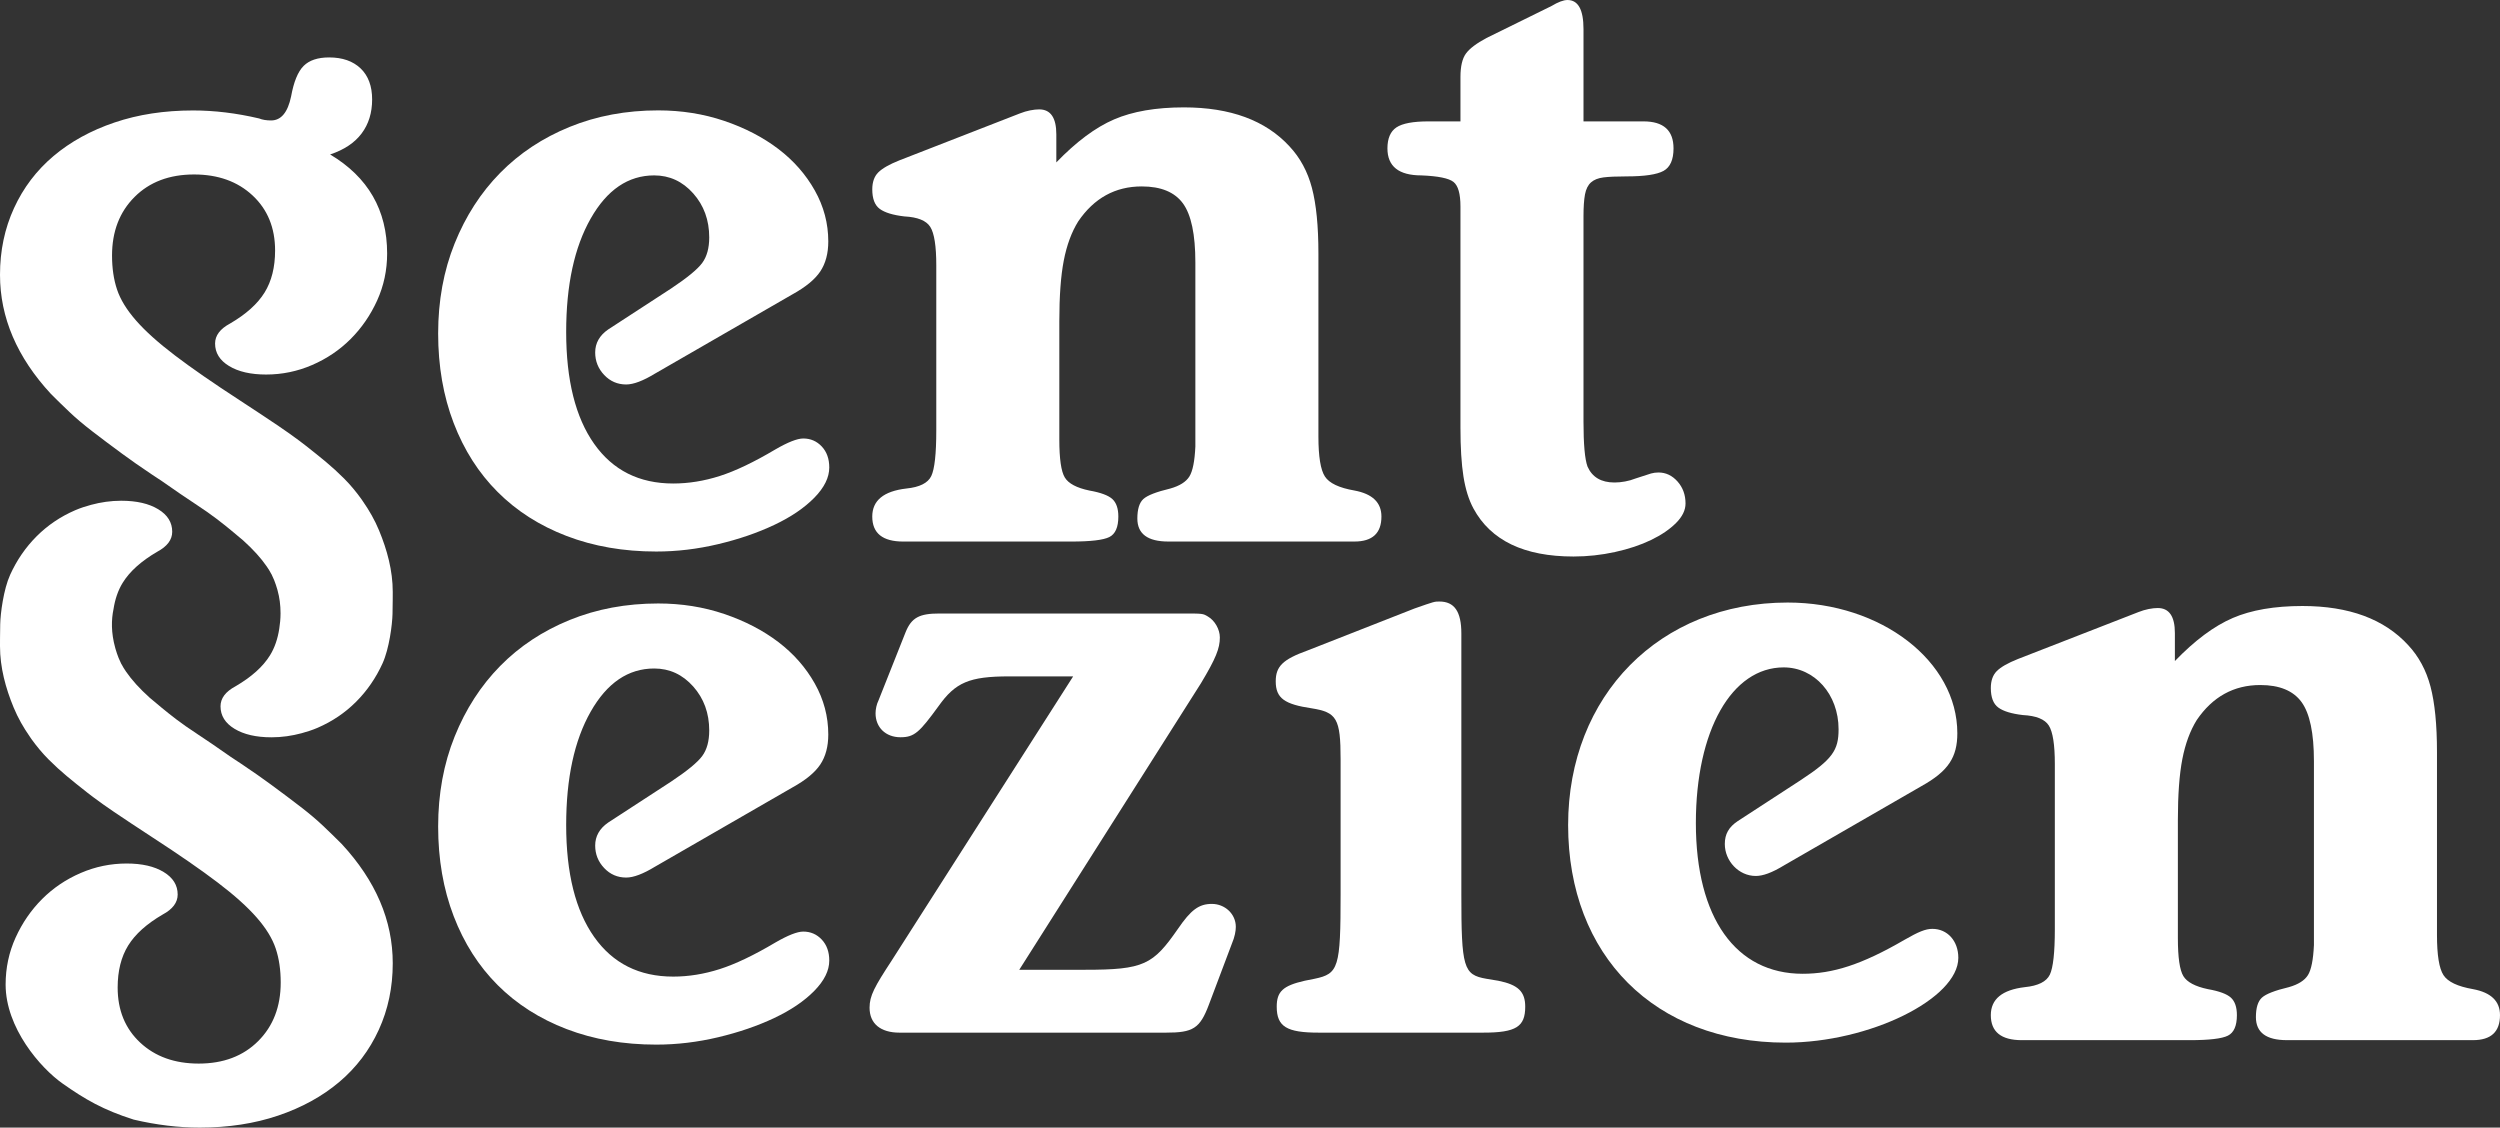 <?xml version="1.0" encoding="UTF-8" standalone="no"?>
<!-- Created with Inkscape (http://www.inkscape.org/) -->

<svg
   version="1.1"
   id="svg1"
   width="668.027"
   height="301.307"
   viewBox="0 0 668.027 301.307"
   sodipodi:docname="gentgezien-logo-white.svg"
   inkscape:version="1.3.1 (9b9bdc1480, 2023-11-25, custom)"
   xmlns:inkscape="http://www.inkscape.org/namespaces/inkscape"
   xmlns:sodipodi="http://sodipodi.sourceforge.net/DTD/sodipodi-0.dtd"
   xmlns="http://www.w3.org/2000/svg"
   xmlns:svg="http://www.w3.org/2000/svg">
  <rect x="0" y="0" width="668.027" height="301.307" fill="#333333" stroke="none"/>
  <defs
     id="defs1" />
  <sodipodi:namedview
     id="namedview1"
     pagecolor="#ffffff"
     bordercolor="#000000"
     borderopacity="0.25"
     inkscape:showpageshadow="2"
     inkscape:pageopacity="0.0"
     inkscape:pagecheckerboard="0"
     inkscape:deskcolor="#d1d1d1"
     showgrid="false"
     inkscape:zoom="2.3142788"
     inkscape:cx="334.01334"
     inkscape:cy="150.80292"
     inkscape:window-width="2510"
     inkscape:window-height="1371"
     inkscape:window-x="0"
     inkscape:window-y="0"
     inkscape:window-maximized="1"
     inkscape:current-layer="g1">
    <inkscape:page
       x="0"
       y="0"
       inkscape:label="1"
       id="page1"
       width="668.027"
       height="301.307"
       margin="0"
       bleed="0" />
  </sodipodi:namedview>
  <g
     id="g1"
     inkscape:groupmode="layer"
     inkscape:label="1">
    <g
       id="g11">
      <path
         id="path2"
         d="m 101.306,141.777 c -1.157,-2.795 -2.648,-5.409 -4.384,-7.889 -0.134,-0.192 -0.258,-0.389 -0.396,-0.579 -1.368,-1.896 -2.867,-3.721 -4.574,-5.432 -1.605,-1.604 -3.208,-3.073 -4.812,-4.409 -1.603,-1.337 -3.435,-2.809 -5.48,-4.412 -0.384,-0.3 -0.793,-0.609 -1.203,-0.919 -0.139,-0.105 -0.265,-0.205 -0.405,-0.312 -1.671,-1.252 -3.539,-2.579 -5.609,-3.981 -2.766,-1.871 -6.193,-4.143 -10.29,-6.816 -7.131,-4.631 -12.924,-8.64 -17.375,-12.028 -4.457,-3.384 -7.932,-6.503 -10.425,-9.356 -2.499,-2.849 -4.189,-5.613 -5.079,-8.285 -0.894,-2.673 -1.337,-5.703 -1.337,-9.091 0,-6.413 2.005,-11.625 6.014,-15.635 4.01,-4.011 9.309,-6.015 15.904,-6.015 6.415,0 11.63,1.871 15.639,5.613 4.009,3.743 6.013,8.645 6.013,14.701 0,4.456 -0.936,8.199 -2.806,11.225 -1.871,3.033 -4.946,5.795 -9.221,8.288 -2.673,1.428 -4.009,3.207 -4.009,5.345 0,2.497 1.244,4.503 3.741,6.015 2.493,1.516 5.788,2.272 9.89,2.272 4.277,0 8.375,-0.844 12.297,-2.541 3.918,-1.691 7.351,-4.009 10.29,-6.948 2.941,-2.94 5.301,-6.369 7.085,-10.291 1.777,-3.919 2.672,-8.107 2.672,-12.564 0,-11.581 -5.08,-20.403 -15.235,-26.461 3.742,-1.245 6.549,-3.117 8.419,-5.615 1.871,-2.492 2.807,-5.521 2.807,-9.088 0,-3.563 -1.028,-6.324 -3.075,-8.287 -2.051,-1.959 -4.857,-2.94 -8.42,-2.94 -3.031,0 -5.304,0.76 -6.816,2.272 -1.516,1.516 -2.631,4.236 -3.342,8.152 -0.892,4.277 -2.673,6.415 -5.345,6.415 -1.248,0 -2.319,-0.173 -3.208,-0.533 -6.059,-1.424 -11.942,-2.137 -17.643,-2.137 -7.664,0 -14.66,1.071 -20.981,3.216 -6.328,2.143 -11.763,5.133 -16.306,8.967 C 9.756,45.533 6.235,50.173 3.741,55.62 1.244,61.065 0,67 0,73.423 c 0,11.427 4.544,22.048 13.631,31.864 1.605,1.608 3.249,3.215 4.946,4.82 1.691,1.607 3.696,3.304 6.014,5.091 2.312,1.788 4.985,3.792 8.018,6.023 2.325,1.711 4.967,3.559 7.921,5.532 0.302,0.201 0.623,0.412 0.93,0.615 0.607,0.401 1.207,0.801 1.841,1.216 3.562,2.503 6.504,4.512 8.821,6.028 2.313,1.52 4.231,2.857 5.747,4.019 1.512,1.16 2.806,2.183 3.876,3.077 1.069,0.893 2.139,1.784 3.206,2.677 2.691,2.424 4.794,4.747 6.316,6.969 0.444,0.629 0.84,1.284 1.197,1.963 0.031,0.057 0.076,0.116 0.105,0.172 0.168,0.316 0.291,0.652 0.439,0.976 0.08,0.181 0.17,0.356 0.244,0.54 0.328,0.823 0.588,1.621 0.819,2.405 0.032,0.111 0.063,0.224 0.093,0.336 0.527,1.892 0.798,3.929 0.798,6.124 0,1.469 -0.139,2.833 -0.344,4.148 -0.415,2.671 -1.211,5.049 -2.464,7.078 -1.871,3.033 -4.945,5.793 -9.221,8.287 -2.673,1.428 -4.009,3.208 -4.009,5.345 0,2.499 1.244,4.504 3.742,6.015 2.494,1.517 5.787,2.273 9.891,2.273 2.757,0 5.433,-0.391 8.044,-1.094 1.436,-0.388 2.859,-0.844 4.252,-1.445 3.917,-1.692 7.351,-4.009 10.289,-6.949 2.942,-2.942 5.302,-6.369 7.085,-10.292 1.779,-3.917 2.592,-10.353 2.656,-13.181 0.062,-2.829 0.062,-5.179 0.062,-5.881 0,-5.704 -1.503,-11.227 -3.641,-16.393 v 0"
         style="fill:#ffffff;fill-opacity:1;fill-rule:nonzero;stroke:none;stroke-width:0.133" />
      <path
         id="path3"
         d="m 35.718,299.169 c 6.058,1.424 11.941,2.138 17.643,2.138 7.664,0 14.658,-1.072 20.981,-3.215 6.328,-2.143 11.762,-5.133 16.307,-8.968 4.543,-3.839 8.064,-8.477 10.557,-13.924 2.497,-5.446 3.741,-11.381 3.741,-17.805 0,-11.427 -4.544,-22.047 -13.631,-31.863 -1.605,-1.608 -3.249,-3.216 -4.946,-4.819 -1.691,-1.609 -3.696,-3.304 -6.013,-5.092 -2.314,-1.788 -4.987,-3.793 -8.02,-6.022 -2.323,-1.711 -4.966,-3.557 -7.92,-5.532 -0.301,-0.201 -0.622,-0.412 -0.929,-0.615 -0.607,-0.403 -1.207,-0.803 -1.843,-1.217 -3.561,-2.502 -6.503,-4.511 -8.82,-6.027 -2.314,-1.52 -4.231,-2.856 -5.747,-4.019 -1.512,-1.16 -2.807,-2.184 -3.876,-3.078 -1.069,-0.893 -2.139,-1.783 -3.207,-2.677 -2.691,-2.424 -4.793,-4.747 -6.317,-6.969 -0.443,-0.63 -0.839,-1.284 -1.196,-1.963 -0.031,-0.056 -0.076,-0.116 -0.106,-0.172 -0.168,-0.316 -0.291,-0.652 -0.44,-0.976 -0.079,-0.181 -0.168,-0.356 -0.243,-0.54 -0.33,-0.822 -0.588,-1.62 -0.819,-2.405 -0.032,-0.111 -0.063,-0.224 -0.093,-0.336 -1.119,-4.017 -1.033,-7.505 -0.455,-10.272 0.413,-2.669 1.209,-5.048 2.463,-7.077 1.871,-3.032 4.947,-5.793 9.221,-8.287 2.673,-1.428 4.01,-3.208 4.01,-5.345 0,-2.499 -1.244,-4.503 -3.741,-6.015 -2.495,-1.516 -5.788,-2.272 -9.891,-2.272 -2.758,0 -5.434,0.389 -8.044,1.093 -1.437,0.388 -2.859,0.844 -4.253,1.445 -3.917,1.692 -7.35,4.009 -10.29,6.949 -2.941,2.941 -5.301,6.371 -7.085,10.292 -1.778,3.917 -2.593,10.353 -2.656,13.181 C 0,169.596 0,171.945 0,172.648 c 0,5.706 1.503,11.227 3.641,16.394 1.157,2.794 2.648,5.409 4.384,7.889 0.134,0.192 0.258,0.39 0.396,0.579 1.369,1.896 2.867,3.721 4.575,5.432 1.605,1.603 3.208,3.073 4.812,4.409 1.603,1.337 3.433,2.807 5.48,4.411 0.384,0.301 0.793,0.61 1.203,0.92 0.137,0.106 0.264,0.206 0.405,0.311 1.67,1.252 3.539,2.58 5.609,3.983 2.765,1.87 6.193,4.142 10.289,6.816 7.131,4.631 12.923,8.642 17.375,12.028 4.457,3.383 7.932,6.504 10.425,9.355 2.497,2.849 4.19,5.614 5.079,8.286 0.895,2.673 1.336,5.702 1.336,9.088 0,6.416 -2.004,11.628 -6.013,15.637 -4.011,4.009 -9.309,6.015 -15.904,6.015 -6.415,0 -11.629,-1.871 -15.639,-5.613 -4.009,-3.743 -6.013,-8.645 -6.013,-14.702 0,-4.456 0.936,-8.198 2.807,-11.227 1.871,-3.032 4.945,-5.793 9.221,-8.287 2.673,-1.428 4.009,-3.208 4.009,-5.345 0,-2.497 -1.244,-4.503 -3.741,-6.015 -2.494,-1.516 -5.788,-2.272 -9.889,-2.272 -4.278,0 -8.375,0.844 -12.297,2.539 -3.917,1.693 -7.351,4.011 -10.29,6.951 -2.941,2.94 -5.301,6.37 -7.084,10.291 -1.779,3.918 -2.673,8.106 -2.673,12.563 0,11.582 9.292,22.282 15.235,26.461 5.944,4.18 10.798,7.032 18.98,9.624 v 0"
         style="fill:#ffffff;fill-opacity:1;fill-rule:nonzero;stroke:none;stroke-width:0.133" />
      <path
         id="path4"
         d="m 175.077,99.795 c -3.207,1.961 -5.793,2.94 -7.753,2.94 -2.317,0 -4.275,-0.845 -5.88,-2.54 -1.603,-1.691 -2.404,-3.696 -2.404,-6.015 0,-2.492 1.157,-4.543 3.475,-6.147 l 16.839,-10.96 c 4.277,-2.848 7.037,-5.12 8.287,-6.815 1.244,-1.692 1.871,-3.964 1.871,-6.817 0,-4.631 -1.428,-8.553 -4.276,-11.761 -2.853,-3.207 -6.327,-4.812 -10.425,-4.812 -6.948,0 -12.608,3.848 -16.972,11.533 -4.371,7.688 -6.551,17.791 -6.551,30.303 0,12.875 2.493,22.843 7.484,29.903 4.988,7.061 12.029,10.591 21.119,10.591 4.096,0 8.24,-0.669 12.428,-2.005 4.185,-1.336 9.129,-3.697 14.836,-7.083 3.383,-1.96 5.88,-2.941 7.485,-2.941 1.957,0 3.607,0.715 4.944,2.14 1.336,1.427 2.004,3.299 2.004,5.612 0,2.672 -1.336,5.372 -4.009,8.096 -2.673,2.721 -6.239,5.14 -10.692,7.245 -4.456,2.109 -9.448,3.821 -14.968,5.137 -5.527,1.316 -11.052,1.976 -16.573,1.976 -8.733,0 -16.707,-1.384 -23.924,-4.144 -7.216,-2.76 -13.364,-6.683 -18.442,-11.763 -5.08,-5.079 -9,-11.225 -11.763,-18.443 -2.763,-7.217 -4.142,-15.191 -4.142,-23.924 0,-8.728 1.469,-16.747 4.411,-24.056 2.94,-7.305 6.992,-13.587 12.161,-18.844 5.167,-5.255 11.361,-9.356 18.577,-12.297 7.217,-2.94 15.101,-4.409 23.657,-4.409 6.235,0 12.115,0.936 17.64,2.807 5.523,1.869 10.333,4.367 14.436,7.484 4.096,3.121 7.351,6.816 9.755,11.093 2.405,4.277 3.611,8.82 3.611,13.632 0,3.208 -0.716,5.879 -2.14,8.02 -1.428,2.137 -3.921,4.188 -7.484,6.148 l -36.62,21.116 v 0"
         style="fill:#ffffff;fill-opacity:1;fill-rule:nonzero;stroke:none;stroke-width:0.133" />
      <path
         id="path5"
         d="m 297.707,31.901 c 4.971,-2.14 11.181,-3.209 18.64,-3.209 12.425,0 21.836,3.476 28.225,10.424 2.841,3.033 4.837,6.731 5.989,11.095 1.153,4.369 1.733,10.203 1.733,17.508 v 48.916 c 0,5.345 0.576,8.912 1.737,10.691 1.156,1.785 3.784,3.033 7.885,3.743 4.812,0.893 7.217,3.208 7.217,6.951 0,4.457 -2.405,6.683 -7.217,6.683 h -2.673 -2.672 -39.027 -5.347 c -5.524,0 -8.285,-2.047 -8.285,-6.148 0,-2.493 0.535,-4.231 1.603,-5.212 1.071,-0.977 3.476,-1.913 7.217,-2.808 2.493,-0.711 4.185,-1.779 5.08,-3.208 0.889,-1.424 1.424,-4.097 1.603,-8.017 v -6.952 -42.233 c 0,-7.483 -1.107,-12.737 -3.316,-15.769 -2.213,-3.028 -5.884,-4.544 -11.013,-4.544 -7.076,0 -12.739,3.119 -16.981,9.356 -1.771,2.851 -3.053,6.327 -3.847,10.424 -0.797,4.1 -1.195,9.533 -1.195,16.305 v 31.543 c 0,5.169 0.489,8.552 1.471,10.155 0.976,1.605 3.16,2.767 6.548,3.476 3.029,0.533 5.079,1.296 6.149,2.273 1.068,0.981 1.603,2.539 1.603,4.677 0,2.852 -0.803,4.677 -2.405,5.48 -1.605,0.801 -4.991,1.203 -10.159,1.203 h -39.56 -5.347 c -5.524,0 -8.284,-2.225 -8.284,-6.683 0,-4.277 3.028,-6.772 9.087,-7.485 3.563,-0.355 5.788,-1.469 6.683,-3.341 0.889,-1.871 1.336,-5.921 1.336,-12.161 V 70.925 c 0,-5.167 -0.533,-8.595 -1.604,-10.291 -1.068,-1.691 -3.387,-2.627 -6.949,-2.807 -3.032,-0.355 -5.212,-1.024 -6.548,-2.005 -1.336,-0.976 -2.004,-2.713 -2.004,-5.211 0,-1.96 0.533,-3.477 1.603,-4.545 1.069,-1.069 2.94,-2.139 5.613,-3.208 l 32.264,-12.564 c 0.893,-0.353 1.791,-0.62 2.693,-0.8 0.899,-0.176 1.708,-0.267 2.427,-0.267 3.053,0 4.581,2.228 4.581,6.683 v 7.484 c 5.325,-5.521 10.476,-9.357 15.445,-11.493 v 0"
         style="fill:#ffffff;fill-opacity:1;fill-rule:nonzero;stroke:none;stroke-width:0.133" />
      <path
         id="path6"
         d="m 439.163,32.435 c 5.347,0 8.02,2.407 8.02,7.217 0,3.031 -0.893,5.037 -2.673,6.015 -1.783,0.98 -5.079,1.468 -9.891,1.468 -2.672,0 -4.723,0.093 -6.148,0.269 -1.427,0.179 -2.539,0.627 -3.341,1.336 -0.8,0.715 -1.336,1.783 -1.603,3.207 -0.268,1.429 -0.401,3.388 -0.401,5.881 v 6.416 48.381 c 0,6.06 0.355,10.069 1.069,12.028 1.245,2.851 3.649,4.277 7.217,4.277 0.889,0 1.825,-0.088 2.807,-0.269 0.976,-0.175 1.913,-0.441 2.807,-0.8 2.137,-0.712 3.516,-1.157 4.143,-1.339 0.623,-0.173 1.291,-0.267 2.004,-0.267 1.96,0 3.651,0.803 5.08,2.405 1.424,1.605 2.139,3.567 2.139,5.881 0,1.784 -0.849,3.523 -2.54,5.213 -1.695,1.696 -3.921,3.208 -6.683,4.544 -2.764,1.336 -5.973,2.405 -9.623,3.208 -3.653,0.801 -7.351,1.203 -11.093,1.203 -13.189,0 -22.097,-4.277 -26.729,-12.831 -1.248,-2.313 -2.137,-5.167 -2.673,-8.555 -0.535,-3.381 -0.801,-7.752 -0.801,-13.097 V 61.035 55.156 c 0,-3.385 -0.627,-5.568 -1.872,-6.549 -1.248,-0.979 -4.1,-1.56 -8.553,-1.739 -6.06,0 -9.088,-2.404 -9.088,-7.216 0,-2.673 0.803,-4.544 2.405,-5.615 1.604,-1.069 4.453,-1.603 8.553,-1.603 h 8.555 V 20.585 c 0,-2.848 0.488,-4.945 1.469,-6.281 0.977,-1.336 2.807,-2.715 5.48,-4.144 l 17.375,-8.553 c 1.78,-1.069 3.207,-1.604 4.277,-1.604 2.848,0 4.276,2.587 4.276,7.752 V 32.435 h 16.037 v 0"
         style="fill:#ffffff;fill-opacity:1;fill-rule:nonzero;stroke:none;stroke-width:0.133" />
      <path
         id="path7"
         d="m 175.077,231.554 c -3.207,1.962 -5.793,2.939 -7.753,2.939 -2.317,0 -4.275,-0.844 -5.88,-2.539 -1.603,-1.691 -2.404,-3.696 -2.404,-6.014 0,-2.493 1.157,-4.544 3.475,-6.148 l 16.839,-10.96 c 4.277,-2.848 7.037,-5.12 8.287,-6.815 1.244,-1.692 1.871,-3.963 1.871,-6.817 0,-4.631 -1.428,-8.553 -4.276,-11.761 -2.853,-3.206 -6.327,-4.81 -10.425,-4.81 -6.948,0 -12.608,3.847 -16.972,11.532 -4.371,7.688 -6.551,17.792 -6.551,30.304 0,12.873 2.493,22.843 7.484,29.901 4.988,7.061 12.029,10.591 21.119,10.591 4.096,0 8.24,-0.668 12.428,-2.006 4.185,-1.336 9.129,-3.696 14.836,-7.082 3.383,-1.959 5.88,-2.94 7.485,-2.94 1.957,0 3.607,0.714 4.944,2.139 1.336,1.428 2.004,3.299 2.004,5.612 0,2.673 -1.336,5.372 -4.009,8.096 -2.673,2.721 -6.239,5.14 -10.692,7.245 -4.456,2.109 -9.448,3.821 -14.968,5.137 -5.527,1.316 -11.052,1.975 -16.573,1.975 -8.733,0 -16.707,-1.383 -23.924,-4.143 -7.216,-2.76 -13.364,-6.683 -18.442,-11.761 -5.08,-5.079 -9,-11.227 -11.763,-18.443 -2.763,-7.219 -4.142,-15.191 -4.142,-23.924 0,-8.729 1.469,-16.748 4.411,-24.057 2.94,-7.305 6.992,-13.587 12.161,-18.844 5.167,-5.255 11.361,-9.356 18.577,-12.296 7.217,-2.941 15.101,-4.411 23.657,-4.411 6.235,0 12.115,0.936 17.64,2.807 5.523,1.871 10.333,4.368 14.436,7.484 4.096,3.121 7.351,6.817 9.755,11.093 2.405,4.277 3.611,8.82 3.611,13.632 0,3.208 -0.716,5.88 -2.14,8.019 -1.428,2.14 -3.921,4.19 -7.484,6.149 l -36.62,21.116 v 0"
         style="fill:#ffffff;fill-opacity:1;fill-rule:nonzero;stroke:none;stroke-width:0.133" />
      <path
         id="path8"
         d="m 289.956,259.133 c 15.733,0 18.133,-1.333 24.8,-10.933 3.467,-5.067 5.6,-6.667 9.067,-6.667 3.467,0 6.4,2.667 6.4,6.133 0,1.067 -0.267,2.667 -1.067,4.533 l -6.133,16.267 c -2.4,6.4 -4.267,7.467 -11.467,7.467 h -71.199 c -5.067,0 -8,-2.4 -8,-6.667 0,-3.2 1.333,-5.601 5.867,-12.533 l 48.533,-75.998 h -17.067 c -10.667,0 -14.4,1.598 -18.933,7.998 -5.067,6.933 -6.4,8.267 -10.133,8.267 -4,0 -6.667,-2.667 -6.667,-6.398 0,-1.067 0.267,-2.4 0.8,-3.467 l 7.2,-18.135 c 1.6,-4 3.733,-5.065 9.067,-5.065 h 65.065 c 5.333,0 5.333,0 6.667,0.8 1.867,1.067 3.2,3.467 3.2,5.599 0,2.935 -1.067,5.602 -5.067,12.268 l -48.532,76.532 h 17.599"
         style="fill:#ffffff;fill-opacity:1;fill-rule:nonzero;stroke:none;stroke-width:0.133" />
      <path
         id="path9"
         d="m 390.488,238.867 c 0,19.733 0.533,21.6 6.667,22.667 l 3.2,0.533 c 5.333,1.067 7.201,2.932 7.201,6.932 0,5.333 -2.401,6.934 -11.201,6.934 h -43.999 c -8.533,0 -11.2,-1.601 -11.2,-6.934 0,-4 1.6,-5.599 7.467,-6.932 l 2.667,-0.533 c 6.4,-1.333 6.933,-2.933 6.933,-22.667 v -35.998 c 0,-10.933 -1.067,-12.535 -7.733,-13.6 -7.2,-1.067 -9.6,-2.667 -9.6,-7.2 0,-4 1.867,-5.867 8.533,-8.267 l 28.532,-11.2 c 5.333,-1.867 5.333,-1.867 6.667,-1.867 4,0 5.867,2.667 5.867,8.533 v 69.598"
         style="fill:#ffffff;fill-opacity:1;fill-rule:nonzero;stroke:none;stroke-width:0.133" />
      <path
         id="path10"
         d="m 476.888,231.133 c -3.467,2.133 -5.867,2.933 -7.733,2.933 -4.533,0 -8.267,-4 -8.267,-8.533 0,-2.667 1.067,-4.533 3.467,-6.133 l 16.8,-10.933 c 8.532,-5.598 10.132,-8 10.132,-13.598 0,-9.333 -6.399,-16.535 -14.667,-16.535 -13.865,0 -23.465,16.802 -23.465,41.602 0,25.332 10.667,40.265 28.533,40.265 7.999,0 15.733,-2.4 27.2,-9.067 3.732,-2.133 5.6,-2.933 7.465,-2.933 4,0 6.933,3.2 6.933,7.733 0,10.933 -23.732,22.667 -46.132,22.667 -34.932,0 -58.133,-23.2 -58.133,-58.133 0,-34.665 24.535,-59.465 58.667,-59.465 25.067,0 45.332,15.733 45.332,34.933 0,6.398 -2.4,10.132 -9.6,14.132 l -36.532,21.067"
         style="fill:#ffffff;fill-opacity:1;fill-rule:nonzero;stroke:none;stroke-width:0.133" />
      <path
         id="path11"
         d="m 596.6,165.139 c 4.971,-2.14 11.181,-3.209 18.64,-3.209 12.425,0 21.835,3.476 28.225,10.425 2.84,3.032 4.836,6.729 5.989,11.093 1.153,4.369 1.733,10.203 1.733,17.508 v 48.916 c 0,5.345 0.576,8.912 1.737,10.692 1.156,1.784 3.783,3.032 7.885,3.743 4.812,0.893 7.217,3.207 7.217,6.949 0,4.457 -2.405,6.682 -7.217,6.682 h -2.673 -2.672 -39.027 -5.347 c -5.524,0 -8.287,-2.046 -8.287,-6.148 0,-2.493 0.536,-4.231 1.604,-5.212 1.069,-0.977 3.476,-1.913 7.216,-2.808 2.493,-0.709 4.187,-1.779 5.081,-3.207 0.889,-1.424 1.423,-4.097 1.603,-8.019 v -6.951 -42.233 c 0,-7.484 -1.107,-12.739 -3.316,-15.771 -2.215,-3.028 -5.885,-4.544 -11.015,-4.544 -7.076,0 -12.737,3.12 -16.981,9.356 -1.769,2.852 -3.053,6.327 -3.847,10.424 -0.796,4.102 -1.195,9.535 -1.195,16.306 v 31.543 c 0,5.169 0.491,8.553 1.471,10.156 0.976,1.604 3.161,2.766 6.549,3.476 3.029,0.533 5.077,1.295 6.149,2.272 1.067,0.981 1.603,2.539 1.603,4.678 0,2.852 -0.803,4.677 -2.405,5.48 -1.605,0.801 -4.992,1.203 -10.16,1.203 h -39.559 -5.347 c -5.525,0 -8.285,-2.225 -8.285,-6.682 0,-4.278 3.028,-6.771 9.087,-7.485 3.563,-0.355 5.788,-1.469 6.684,-3.341 0.889,-1.871 1.335,-5.921 1.335,-12.161 v -44.104 c 0,-5.167 -0.532,-8.596 -1.604,-10.291 -1.067,-1.692 -3.385,-2.628 -6.949,-2.808 -3.031,-0.355 -5.212,-1.023 -6.548,-2.004 -1.336,-0.978 -2.004,-2.715 -2.004,-5.212 0,-1.96 0.533,-3.476 1.603,-4.545 1.069,-1.069 2.941,-2.137 5.613,-3.207 l 32.265,-12.564 c 0.892,-0.355 1.789,-0.621 2.692,-0.801 0.9,-0.176 1.709,-0.267 2.428,-0.267 3.052,0 4.581,2.229 4.581,6.683 v 7.484 c 5.324,-5.521 10.475,-9.356 15.445,-11.493 v 0"
         style="fill:#ffffff;fill-opacity:1;fill-rule:nonzero;stroke:none;stroke-width:0.133" />
    </g>
  </g>
</svg>
